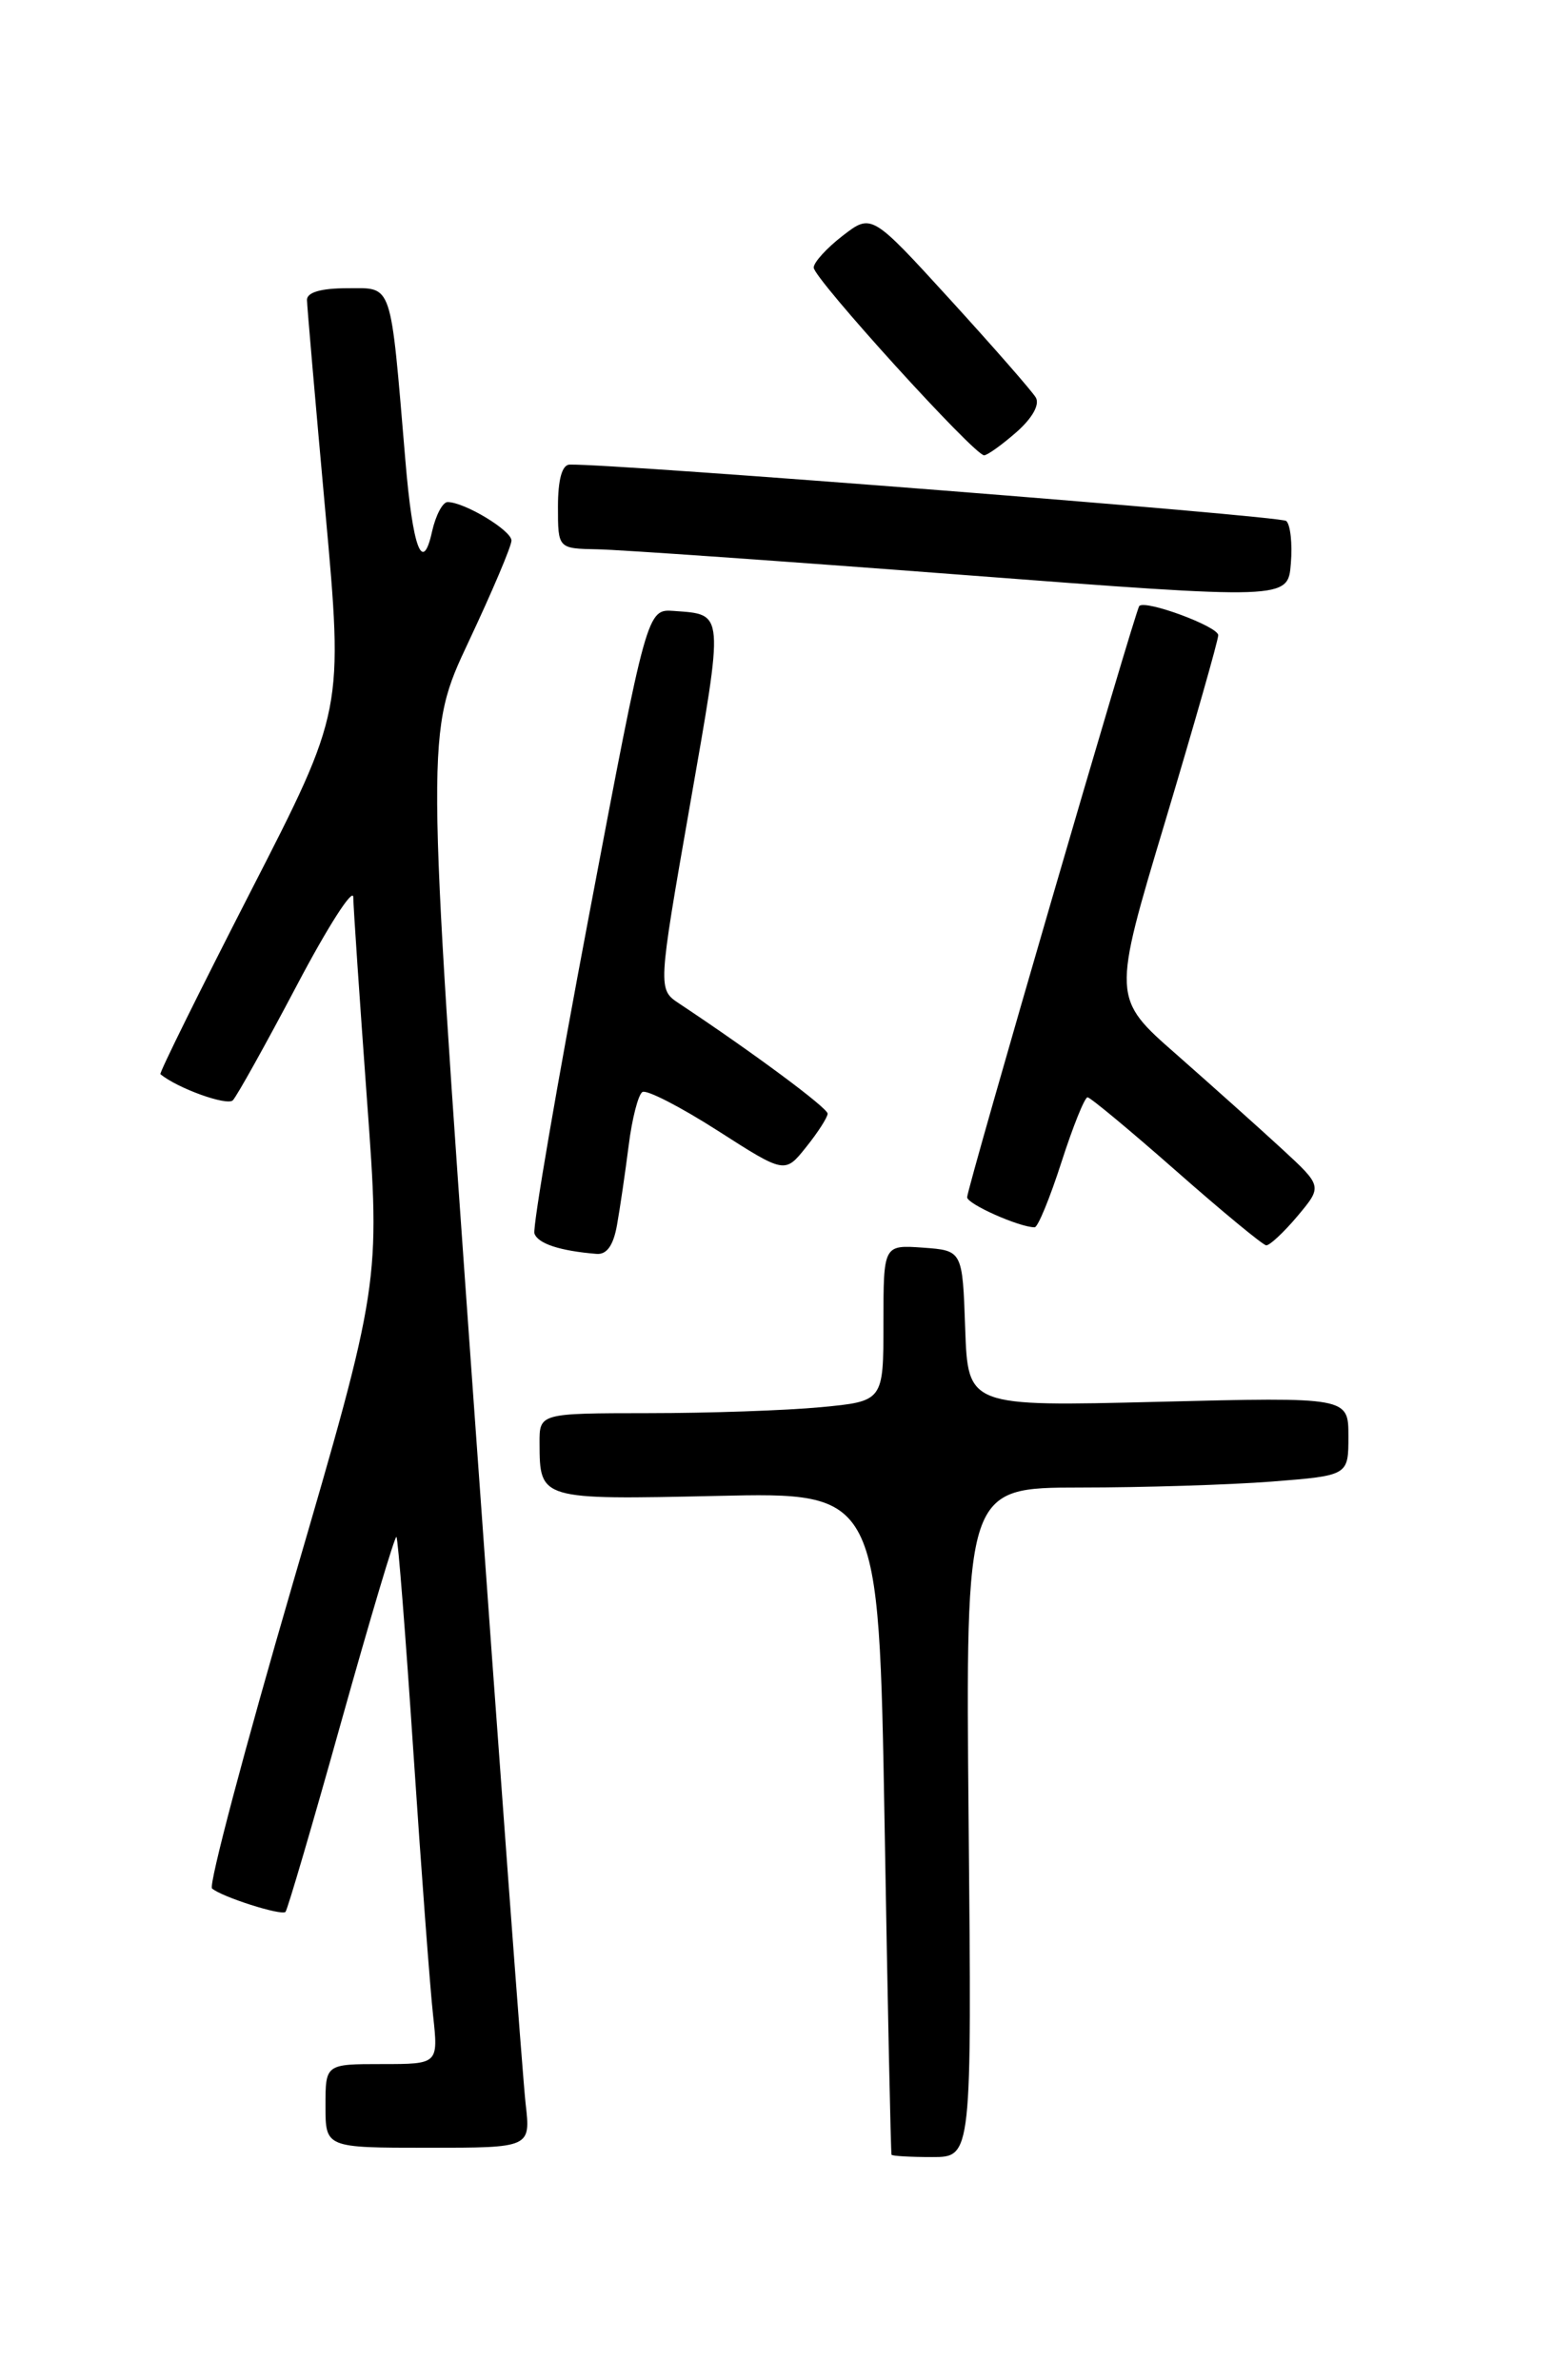 <?xml version="1.0" encoding="UTF-8" standalone="no"?>
<!DOCTYPE svg PUBLIC "-//W3C//DTD SVG 1.1//EN" "http://www.w3.org/Graphics/SVG/1.1/DTD/svg11.dtd" >
<svg xmlns="http://www.w3.org/2000/svg" xmlns:xlink="http://www.w3.org/1999/xlink" version="1.1" viewBox="0 0 167 256">
 <g >
 <path fill="currentColor"
d=" M 104.16 196.00 C 103.83 160.00 103.83 160.00 116.16 159.99 C 122.95 159.99 132.21 159.70 136.75 159.35 C 145.00 158.70 145.00 158.70 145.00 154.48 C 145.00 150.26 145.00 150.26 124.54 150.77 C 104.09 151.28 104.09 151.28 103.79 142.89 C 103.50 134.50 103.50 134.50 99.25 134.19 C 95.00 133.89 95.00 133.89 95.00 142.30 C 95.00 150.71 95.00 150.71 88.25 151.35 C 84.54 151.70 76.21 151.99 69.75 151.99 C 58.00 152.00 58.00 152.00 58.02 155.25 C 58.04 161.30 58.06 161.31 77.14 160.89 C 94.50 160.50 94.50 160.50 95.12 196.00 C 95.45 215.53 95.79 231.61 95.87 231.75 C 95.94 231.89 97.91 232.00 100.25 232.00 C 104.50 232.00 104.50 232.00 104.16 196.00 Z  M 56.52 226.25 C 56.22 223.64 53.68 189.39 50.89 150.14 C 45.80 78.78 45.80 78.78 50.40 69.00 C 52.93 63.62 55.00 58.74 55.00 58.14 C 55.00 57.05 49.94 54.00 48.13 54.00 C 47.60 54.00 46.85 55.43 46.46 57.17 C 45.44 61.81 44.38 58.98 43.59 49.50 C 41.95 30.05 42.27 31.00 37.36 31.00 C 34.53 31.00 33.01 31.44 33.01 32.25 C 33.02 32.94 33.91 43.16 34.98 54.96 C 36.93 76.42 36.93 76.42 26.96 95.87 C 21.48 106.57 17.10 115.42 17.25 115.53 C 19.08 117.05 24.42 118.97 25.04 118.34 C 25.48 117.88 28.57 112.33 31.91 106.00 C 35.24 99.67 37.98 95.40 37.99 96.50 C 38.00 97.60 38.67 107.39 39.46 118.26 C 40.91 138.02 40.91 138.02 31.50 170.26 C 26.33 187.99 22.41 202.77 22.80 203.11 C 23.84 204.02 30.26 206.07 30.70 205.63 C 30.91 205.42 33.62 196.19 36.71 185.13 C 39.81 174.06 42.47 165.14 42.63 165.30 C 42.80 165.47 43.62 175.93 44.46 188.55 C 45.30 201.17 46.25 213.86 46.57 216.75 C 47.14 222.00 47.14 222.00 41.07 222.00 C 35.00 222.00 35.00 222.00 35.00 226.50 C 35.00 231.00 35.00 231.00 46.03 231.00 C 57.07 231.00 57.07 231.00 56.52 226.25 Z  M 66.35 131.75 C 66.67 129.96 67.23 126.13 67.60 123.23 C 67.96 120.33 68.63 117.73 69.08 117.45 C 69.53 117.17 73.16 119.04 77.15 121.59 C 84.40 126.24 84.40 126.24 86.69 123.37 C 87.96 121.79 88.99 120.17 89.00 119.78 C 89.00 119.16 80.95 113.19 73.06 107.95 C 70.73 106.41 70.73 106.41 74.19 86.61 C 77.87 65.58 77.92 66.11 72.47 65.71 C 69.58 65.50 69.58 65.50 63.33 98.50 C 59.89 116.65 57.25 132.03 57.47 132.67 C 57.85 133.76 60.21 134.54 64.14 134.86 C 65.25 134.96 65.96 133.95 66.35 131.75 Z  M 139.52 130.80 C 142.21 127.59 142.21 127.59 137.83 123.55 C 135.41 121.32 130.32 116.77 126.52 113.42 C 119.59 107.35 119.59 107.35 125.30 88.34 C 128.43 77.88 131.00 68.87 131.00 68.32 C 131.00 67.38 123.16 64.48 122.51 65.18 C 122.08 65.63 104.00 127.76 104.00 128.77 C 104.00 129.50 109.62 132.00 111.26 132.00 C 111.61 132.00 112.90 128.85 114.14 125.00 C 115.38 121.15 116.64 118.01 116.95 118.02 C 117.25 118.03 121.55 121.60 126.50 125.96 C 131.45 130.32 135.80 133.91 136.16 133.94 C 136.52 133.97 138.04 132.56 139.52 130.80 Z  M 138.31 56.03 C 137.67 55.48 66.11 49.85 61.25 49.97 C 60.44 49.99 60.00 51.58 60.00 54.50 C 60.00 59.00 60.00 59.00 64.25 59.08 C 66.59 59.12 84.25 60.36 103.50 61.83 C 138.50 64.50 138.50 64.50 138.81 60.61 C 138.99 58.48 138.76 56.41 138.31 56.03 Z  M 109.31 46.47 C 111.02 44.96 111.83 43.51 111.38 42.75 C 110.97 42.06 106.83 37.33 102.18 32.23 C 93.72 22.96 93.72 22.96 90.61 25.36 C 88.90 26.68 87.50 28.22 87.50 28.78 C 87.50 29.95 104.81 49.02 105.83 48.97 C 106.20 48.95 107.76 47.83 109.31 46.47 Z "/>
</g>
</svg>